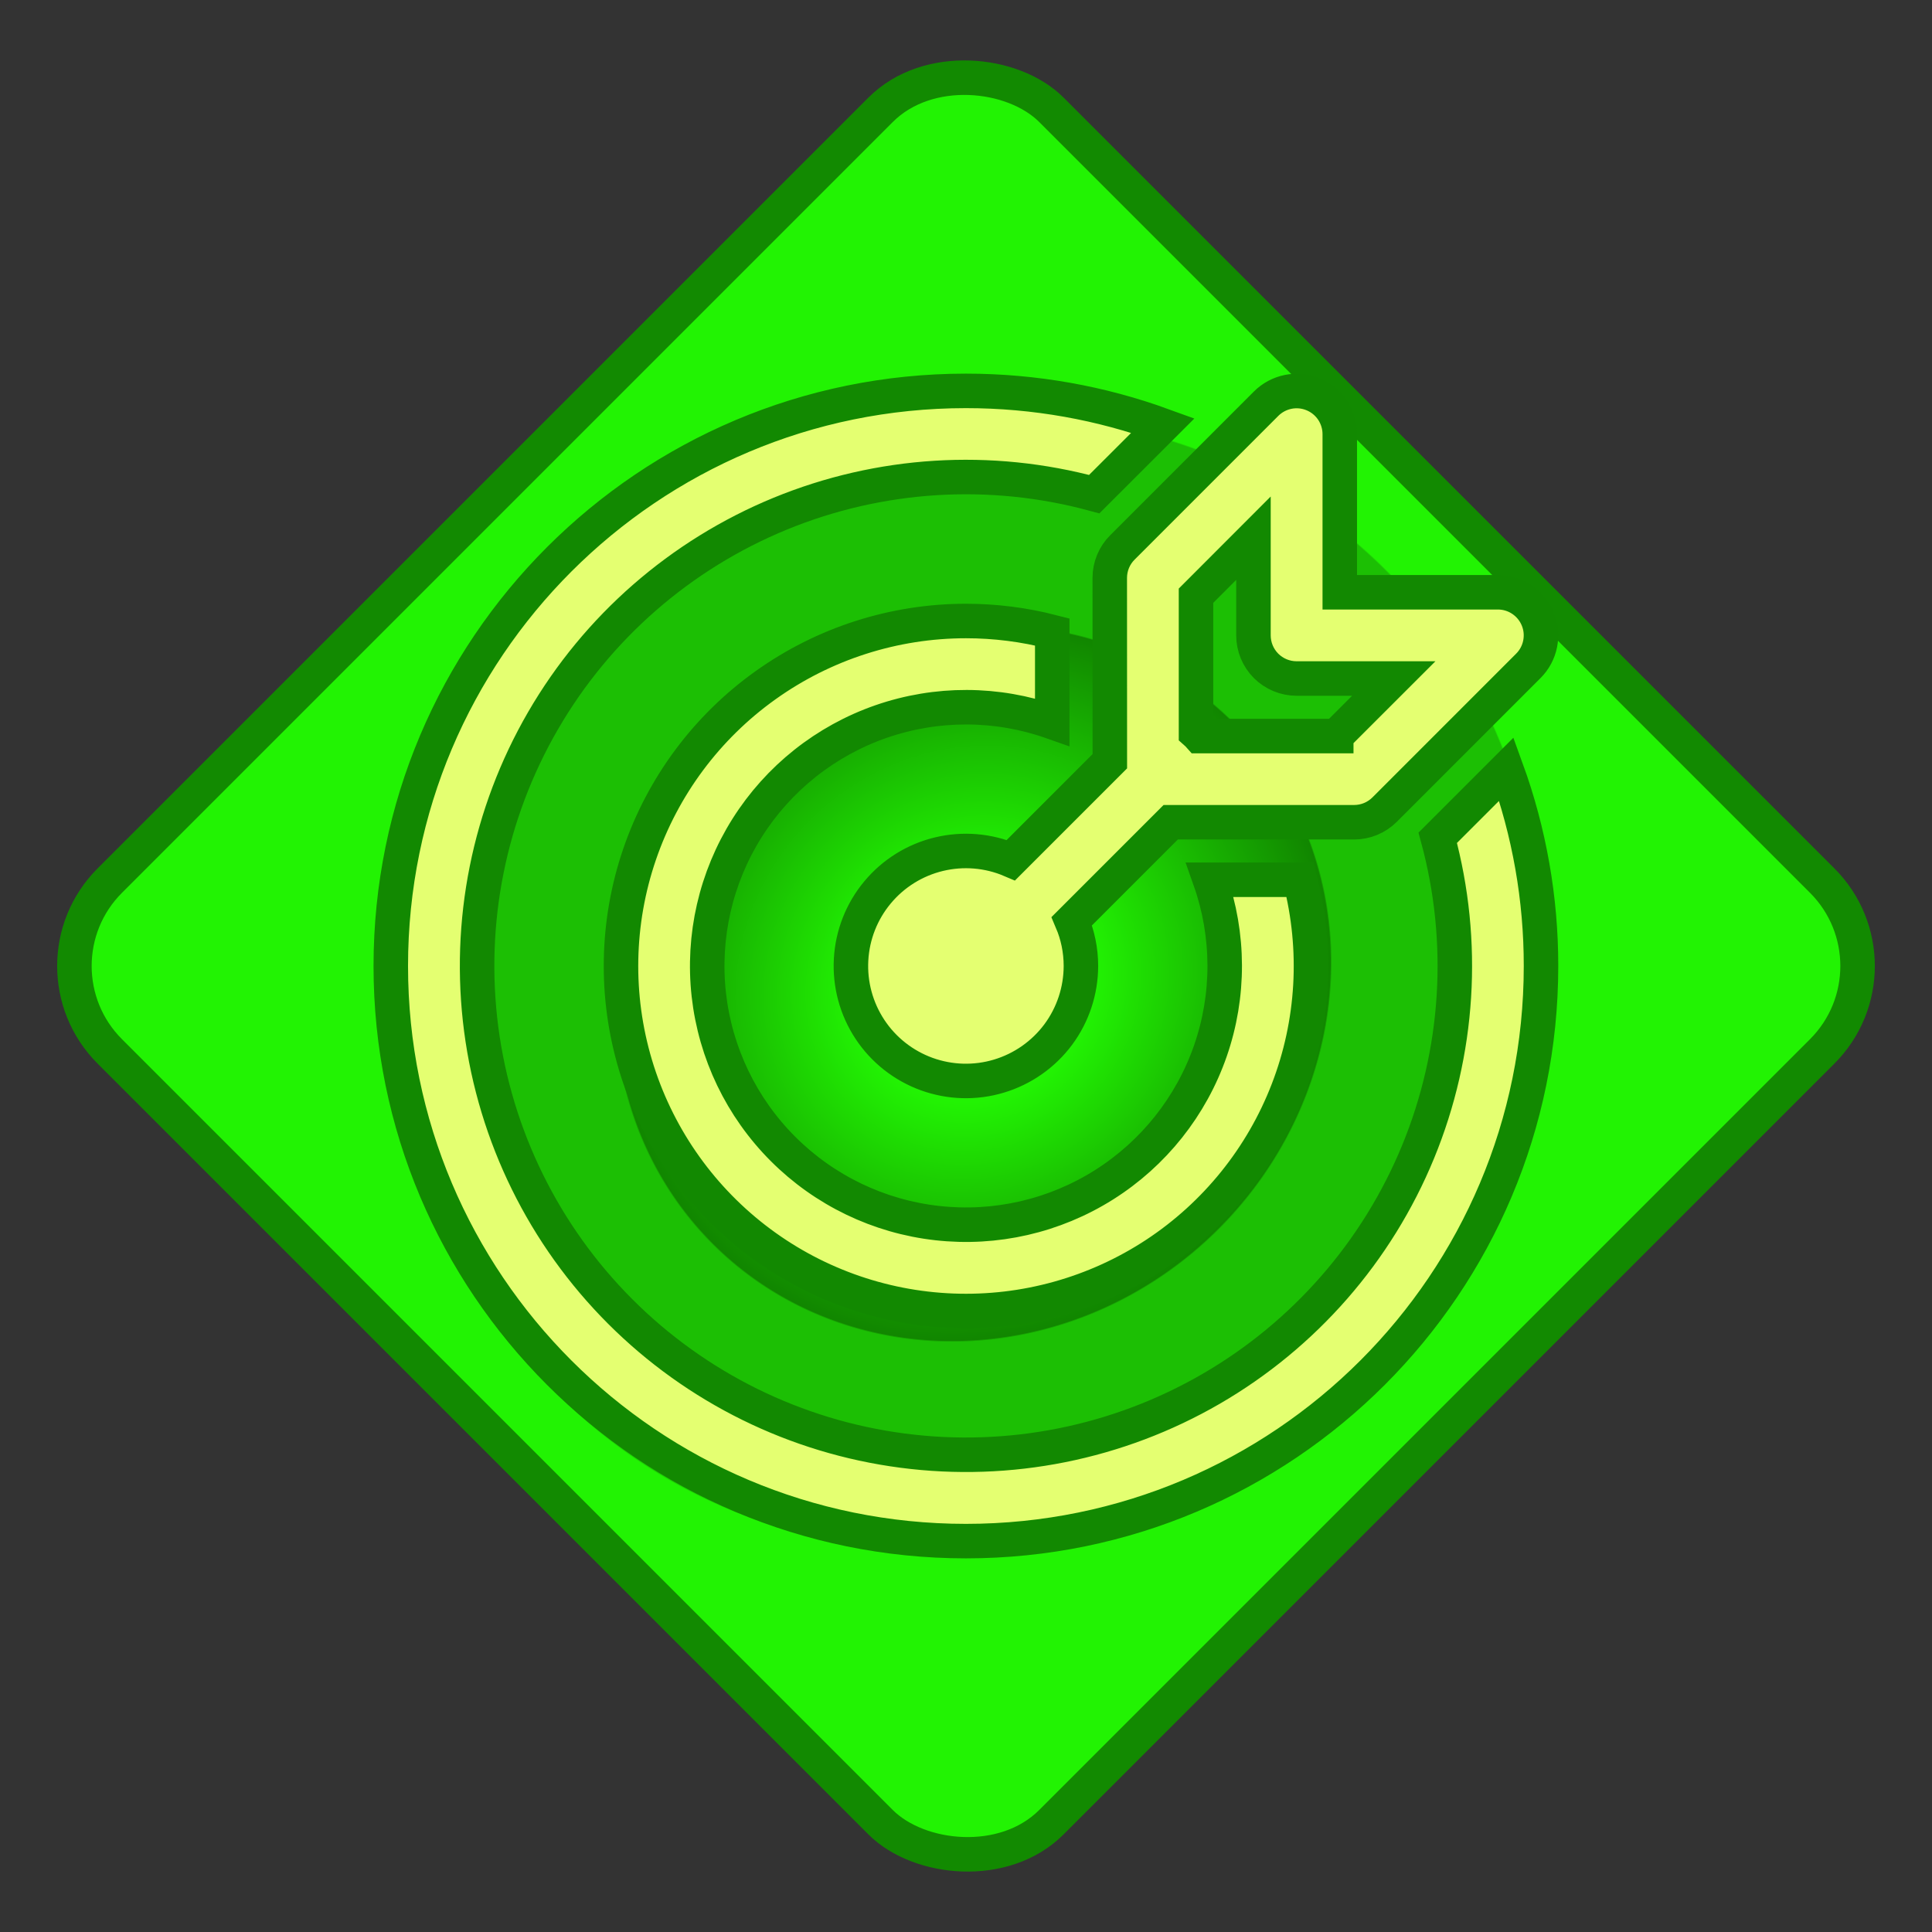 <svg width="56" height="56" viewBox="0 0 56 56" fill="none" xmlns="http://www.w3.org/2000/svg">
<rect x="0" y="0" width="56" height="56" fill="#333333" stroke="none"/>
<rect x="0.707" y="28" width="38.598" height="38.598" rx="3.5" transform="rotate(-45 0.707 28)" fill="url(#paint0_radial_51_352)" stroke="#128A01"/>
<path d="M27.997 11.33C30.004 11.33 31.927 11.685 33.709 12.333L31.717 14.323C28.703 13.504 25.503 13.703 22.613 14.89C19.724 16.078 17.308 18.186 15.741 20.888C14.174 23.59 13.544 26.734 13.948 29.832C14.353 32.929 15.769 35.806 17.978 38.015C20.186 40.224 23.062 41.642 26.16 42.047C29.257 42.453 32.401 41.823 35.104 40.257C37.806 38.691 39.916 36.276 41.104 33.387C42.292 30.498 42.492 27.298 41.674 24.283L43.664 22.293C44.329 24.122 44.669 26.054 44.667 28C44.667 37.207 37.204 44.67 27.997 44.67C18.791 44.67 11.327 37.207 11.327 28C11.327 18.793 18.791 11.33 27.997 11.33ZM27.997 18C28.842 18 29.683 18.106 30.5 18.317V20.928C28.897 20.361 27.148 20.356 25.541 20.913C23.933 21.471 22.564 22.558 21.656 23.997C20.748 25.436 20.357 27.141 20.545 28.831C20.734 30.522 21.492 32.098 22.695 33.301C23.897 34.504 25.473 35.263 27.164 35.452C28.855 35.642 30.559 35.251 31.998 34.344C33.438 33.436 34.526 32.067 35.084 30.46C35.642 28.853 35.637 27.104 35.071 25.5H37.682C38.203 27.519 38.081 29.651 37.33 31.597C36.58 33.543 35.24 35.206 33.498 36.353C31.756 37.499 29.699 38.073 27.615 37.993C25.531 37.913 23.524 37.183 21.876 35.906C20.227 34.628 19.019 32.868 18.42 30.87C17.822 28.872 17.863 26.737 18.538 24.764C19.213 22.79 20.488 21.077 22.185 19.865C23.881 18.652 25.915 18 28 18H27.997ZM31.331 28C31.33 28.716 31.099 29.414 30.672 29.989C30.244 30.563 29.642 30.985 28.956 31.191C28.27 31.398 27.536 31.377 26.862 31.133C26.189 30.889 25.611 30.435 25.216 29.837C24.821 29.239 24.629 28.53 24.669 27.815C24.708 27.1 24.977 26.416 25.436 25.866C25.894 25.315 26.518 24.927 27.214 24.759C27.911 24.591 28.643 24.651 29.302 24.932L32.169 22.065L32.167 16.75C32.167 16.419 32.299 16.101 32.534 15.867L36.7 11.7C36.875 11.525 37.098 11.407 37.34 11.358C37.583 11.31 37.834 11.335 38.062 11.43C38.29 11.524 38.485 11.684 38.623 11.889C38.76 12.095 38.834 12.336 38.834 12.583V17.167H43.417C43.664 17.167 43.906 17.24 44.111 17.378C44.316 17.515 44.476 17.71 44.571 17.939C44.666 18.167 44.69 18.418 44.642 18.66C44.594 18.903 44.475 19.125 44.3 19.3L40.134 23.467C39.9 23.701 39.582 23.833 39.251 23.833H33.934L31.067 26.7C31.237 27.1 31.331 27.538 31.331 28ZM38.732 21.333L40.399 19.667H37.582C37.251 19.667 36.933 19.535 36.698 19.301C36.464 19.066 36.332 18.748 36.332 18.417V15.6L34.667 17.267V21.235C34.702 21.266 34.735 21.3 34.766 21.335H38.732V21.333Z" fill="#E4FF71" stroke="#128901"/>
<defs>
<radialGradient id="paint0_radial_51_352" cx="0" cy="0" r="1" gradientUnits="userSpaceOnUse" gradientTransform="translate(19.799 47.799) rotate(90) scale(19.799 21.057)">
<stop offset="0.167" stop-color="#22F303"/>
<stop offset="0.503" stop-color="#118600"/>
<stop offset="0.505" stop-color="#1CBF04"/>
<stop offset="0.798" stop-color="#1CBF04"/>
<stop offset="0.8" stop-color="#22F303"/>
</radialGradient>
</defs>
</svg>

